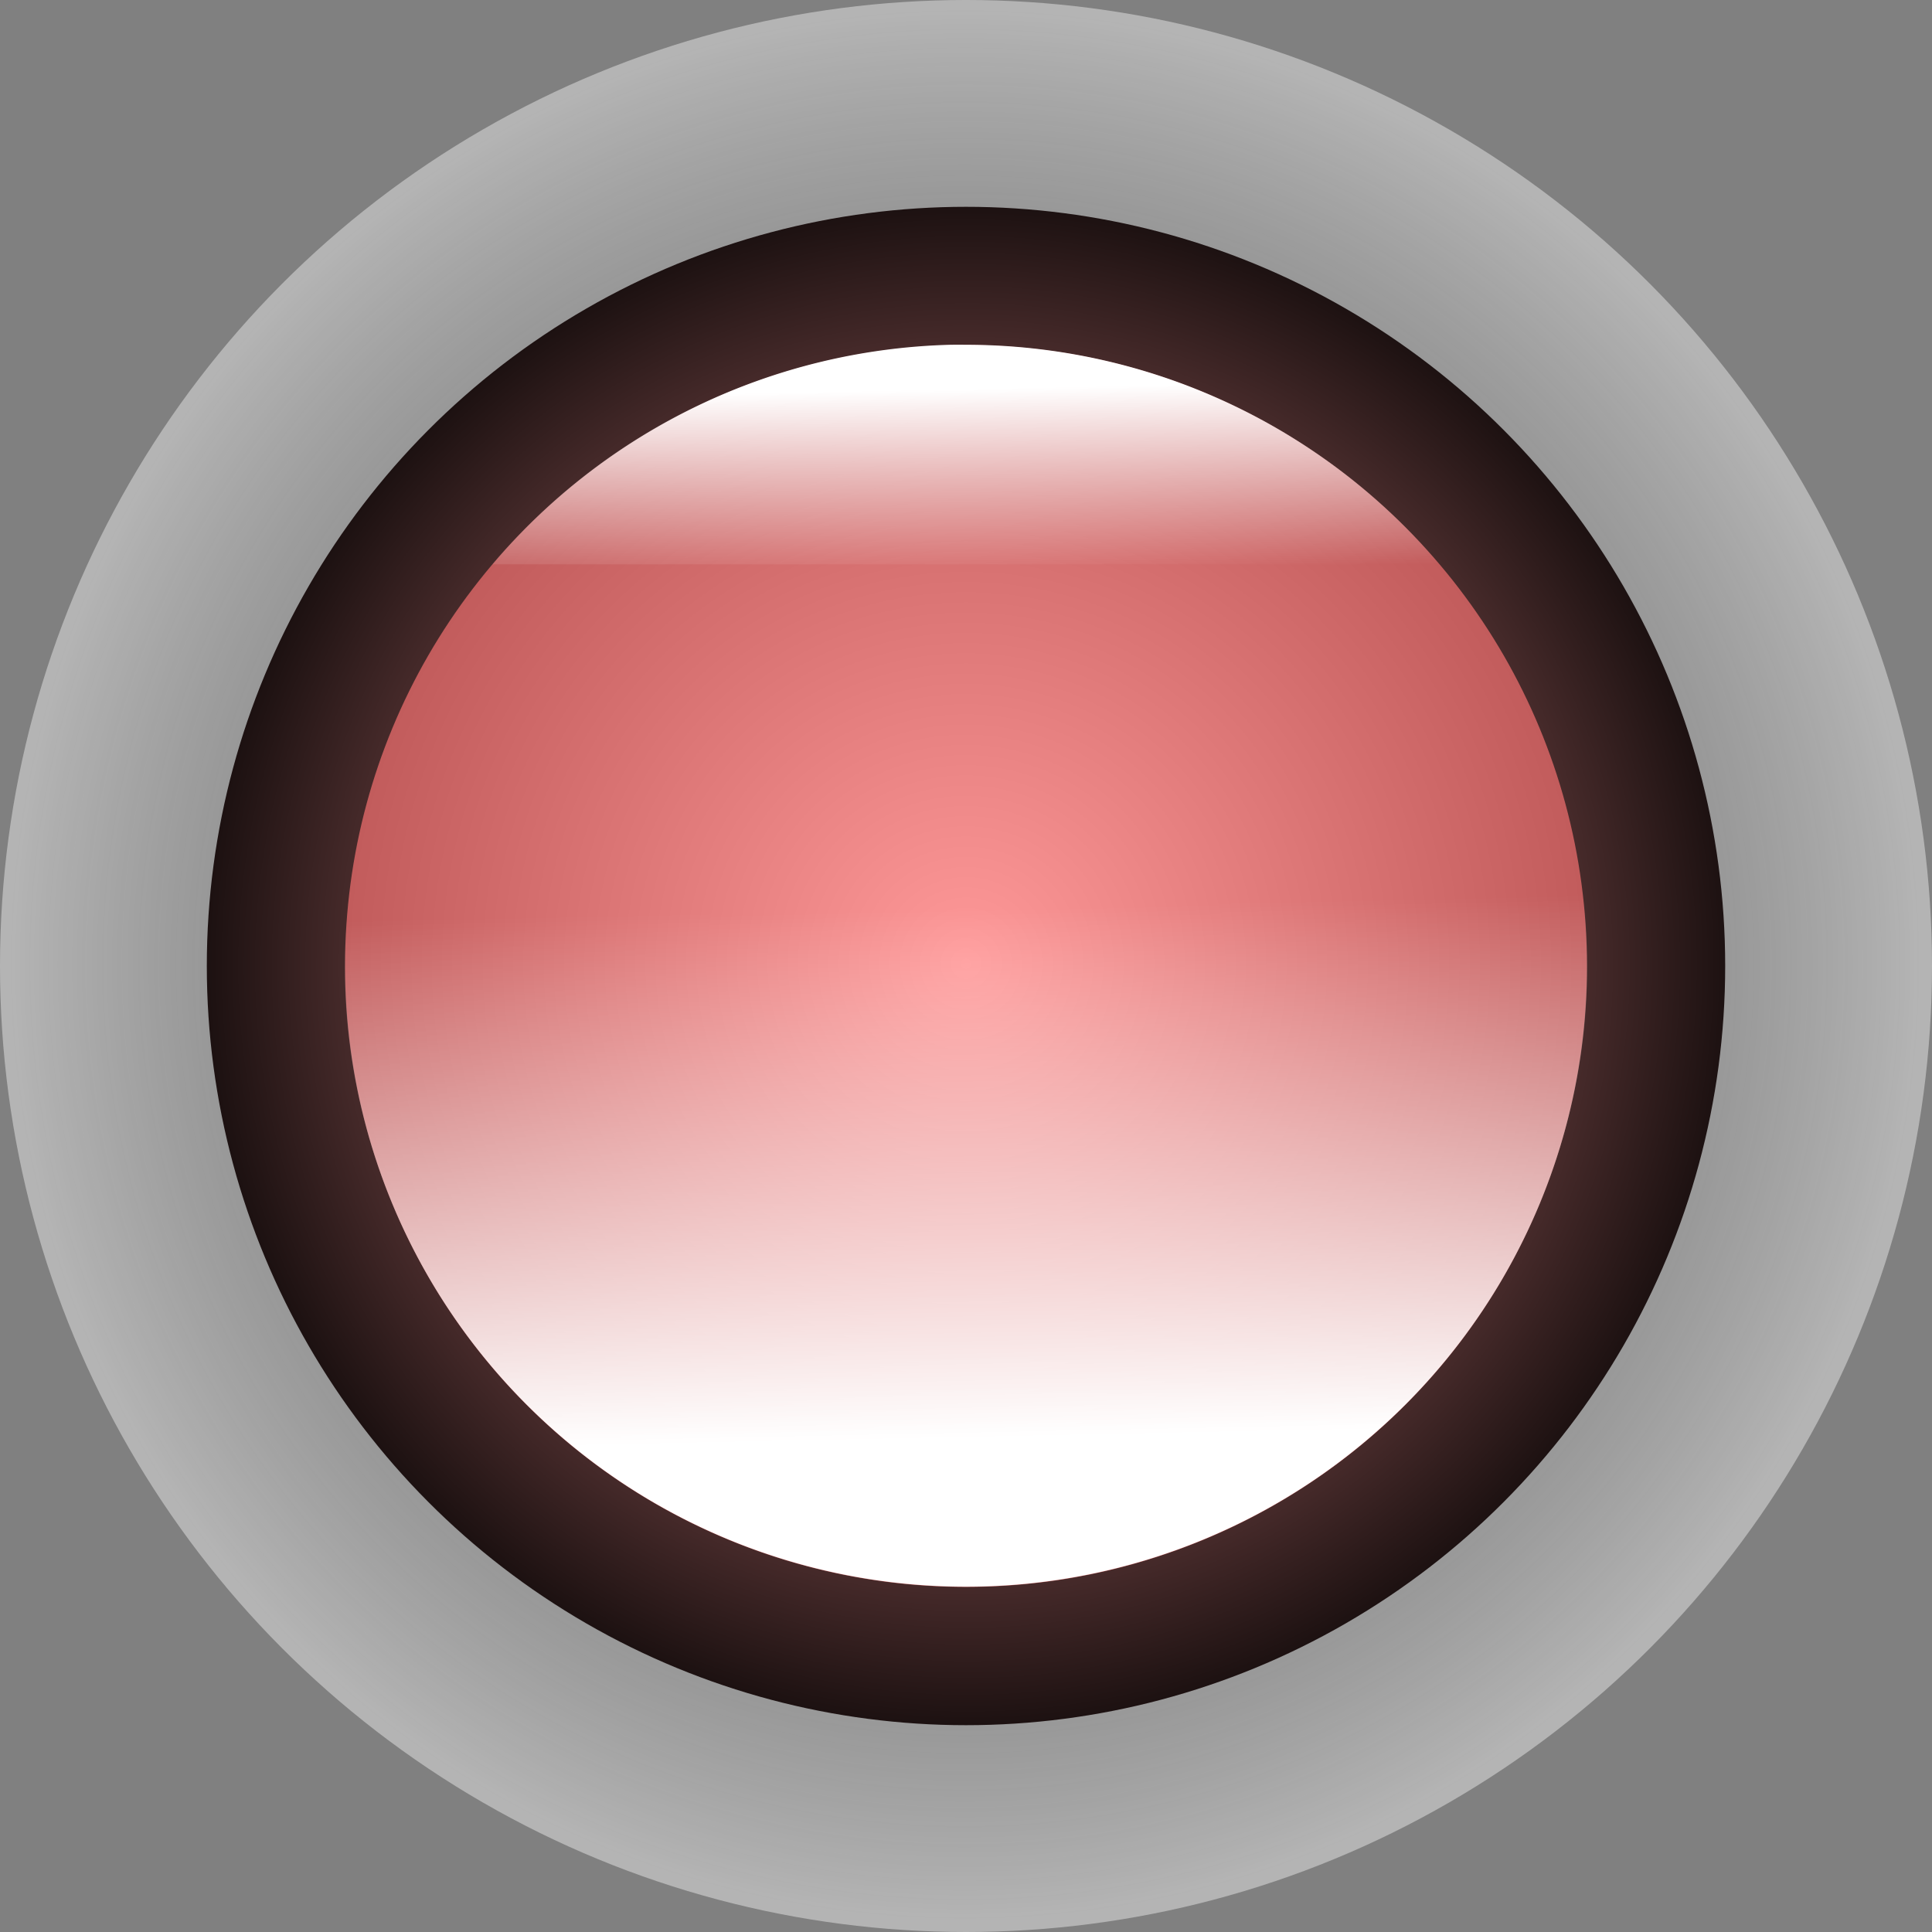 <svg xmlns="http://www.w3.org/2000/svg" xmlns:svg="http://www.w3.org/2000/svg" xmlns:xlink="http://www.w3.org/1999/xlink" id="svg2688" width="14" height="14" version="1.1" viewBox="0 0 3.704 3.704"><rect x="0" y="0" width="3.704" height="3.704" fill="#808080" stroke="none"/><defs id="defs2682"><linearGradient id="linearGradient3475"><stop id="stop3471" offset="0" style="stop-color:#f99;stop-opacity:1"/><stop id="stop3473" offset="1" style="stop-color:#000;stop-opacity:1"/></linearGradient><linearGradient id="linearGradient3467"><stop id="stop3463" offset="0" style="stop-color:#f99;stop-opacity:1"/><stop id="stop3465" offset="1" style="stop-color:#933;stop-opacity:1"/></linearGradient><linearGradient id="linearGradient3439"><stop style="stop-color:#fff;stop-opacity:1" id="stop3435" offset="0"/><stop style="stop-color:#000;stop-opacity:1" id="stop3437" offset="1"/></linearGradient><linearGradient id="linearGradient3369"><stop id="stop3365" offset="0" style="stop-color:#ff2100;stop-opacity:1"/><stop id="stop3367" offset="1" style="stop-color:#000;stop-opacity:1"/></linearGradient><radialGradient id="radialGradient2296" cx="3.091" cy="8.846" r="2.264" fx="3.091" fy="8.846" gradientTransform="matrix(0.812,0,0,0.812,-2.66,3.944)" gradientUnits="userSpaceOnUse" xlink:href="#linearGradient2257"/><linearGradient id="linearGradient2257"><stop id="stop2253" offset="0" style="stop-color:#000;stop-opacity:0"/><stop id="stop2255" offset="1" style="stop-color:#fff;stop-opacity:.411"/></linearGradient><radialGradient id="radialGradient2522" cx=".356" cy="10.544" r="1.587" fx=".356" fy="10.544" gradientTransform="matrix(0,-1.031,1.031,0,-11.016,11.496)" gradientUnits="userSpaceOnUse" xlink:href="#linearGradient3369"/><linearGradient id="linearGradient2551" x1="-.133" x2="-.154" y1="12.034" y2="11.02" gradientUnits="userSpaceOnUse" xlink:href="#linearGradient2549"/><linearGradient id="linearGradient2549"><stop style="stop-color:#fff;stop-opacity:1" id="stop2545" offset="0"/><stop style="stop-color:#fff;stop-opacity:0" id="stop2547" offset="1"/></linearGradient><radialGradient id="radialGradient2532" cx=".356" cy="10.544" r="1.587" fx=".356" fy="10.544" gradientTransform="matrix(0,-0.853,0.853,0,-9.142,11.433)" gradientUnits="userSpaceOnUse" xlink:href="#linearGradient2617"/><linearGradient id="linearGradient2617"><stop style="stop-color:#fffd5b;stop-opacity:1" id="stop2613" offset="0"/><stop style="stop-color:#000;stop-opacity:1" id="stop2615" offset="1"/></linearGradient><linearGradient id="linearGradient2569" x1="-.154" x2="-.147" y1="10.024" y2="10.377" gradientUnits="userSpaceOnUse" xlink:href="#linearGradient2549"/><radialGradient id="radialGradient2667" cx=".356" cy="10.544" r="1.587" fx=".356" fy="10.544" gradientTransform="matrix(0,-0.853,0.853,0,-9.142,11.433)" gradientUnits="userSpaceOnUse" xlink:href="#linearGradient2617"/><radialGradient id="radialGradient2680" cx=".356" cy="10.544" r="1.587" fx=".356" fy="10.544" gradientTransform="matrix(0,-0.853,0.853,0,-9.142,11.433)" gradientUnits="userSpaceOnUse" xlink:href="#linearGradient3369"/><radialGradient id="radialGradient3377" cx=".356" cy="10.544" r="1.587" fx=".356" fy="10.544" gradientTransform="matrix(0,-1.031,1.031,0,-11.016,11.496)" gradientUnits="userSpaceOnUse" xlink:href="#linearGradient3475"/><linearGradient id="linearGradient3379" x1="-.133" x2="-.154" y1="12.034" y2="11.02" gradientUnits="userSpaceOnUse" xlink:href="#linearGradient2549"/><radialGradient id="radialGradient3381" cx=".356" cy="10.544" r="1.587" fx=".356" fy="10.544" gradientTransform="matrix(0,-0.853,0.853,0,-9.142,11.433)" gradientUnits="userSpaceOnUse" xlink:href="#linearGradient3439"/><radialGradient id="radialGradient3469" cx="-.148" cy="11.13" r="1.455" fx="-.148" fy="11.13" gradientTransform="matrix(1.365,0,0,1.365,0.054,-4.067)" gradientUnits="userSpaceOnUse" xlink:href="#linearGradient3467"/></defs><g id="layer1" transform="translate(-58.062,-80.529)"><g id="g2637" transform="translate(60.062,71.251)"><g id="g3375"><circle style="mix-blend-mode:normal;fill:url(#radialGradient2296);fill-opacity:1;stroke:#000;stroke-width:0;stroke-opacity:1" id="path2154" cx="-.148" cy="11.13" r="1.852"/><ellipse style="mix-blend-mode:normal;fill:url(#radialGradient3469);fill-opacity:1;stroke:url(#radialGradient3377);stroke-width:.265;stroke-miterlimit:4;stroke-dasharray:none;stroke-opacity:1;opacity:1" id="path2168" cx="-.148" cy="11.13" rx="1.323" ry="1.323"/><path style="opacity:1;mix-blend-mode:normal;fill:url(#linearGradient3379);fill-opacity:1;stroke:url(#radialGradient3381);stroke-width:0;stroke-miterlimit:4;stroke-dasharray:none;stroke-opacity:1" id="path2543" d="m -1.327,10.96 a 1.191,1.191 0 0 0 -0.012,0.169 1.191,1.191 0 0 0 1.191,1.191 1.191,1.191 0 0 0 1.191,-1.191 1.191,1.191 0 0 0 -0.012,-0.169 z"/><path style="mix-blend-mode:normal;fill:url(#linearGradient2569);fill-opacity:1;stroke:url(#radialGradient2532);stroke-width:0;stroke-miterlimit:4;stroke-dasharray:none;stroke-opacity:1" id="ellipse2530" d="M -0.178,9.939 A 1.191,1.191 0 0 0 -1.056,10.36 h 1.816 a 1.191,1.191 0 0 0 -0.908,-0.421 1.191,1.191 0 0 0 -0.03,0 z"/></g></g></g></svg>